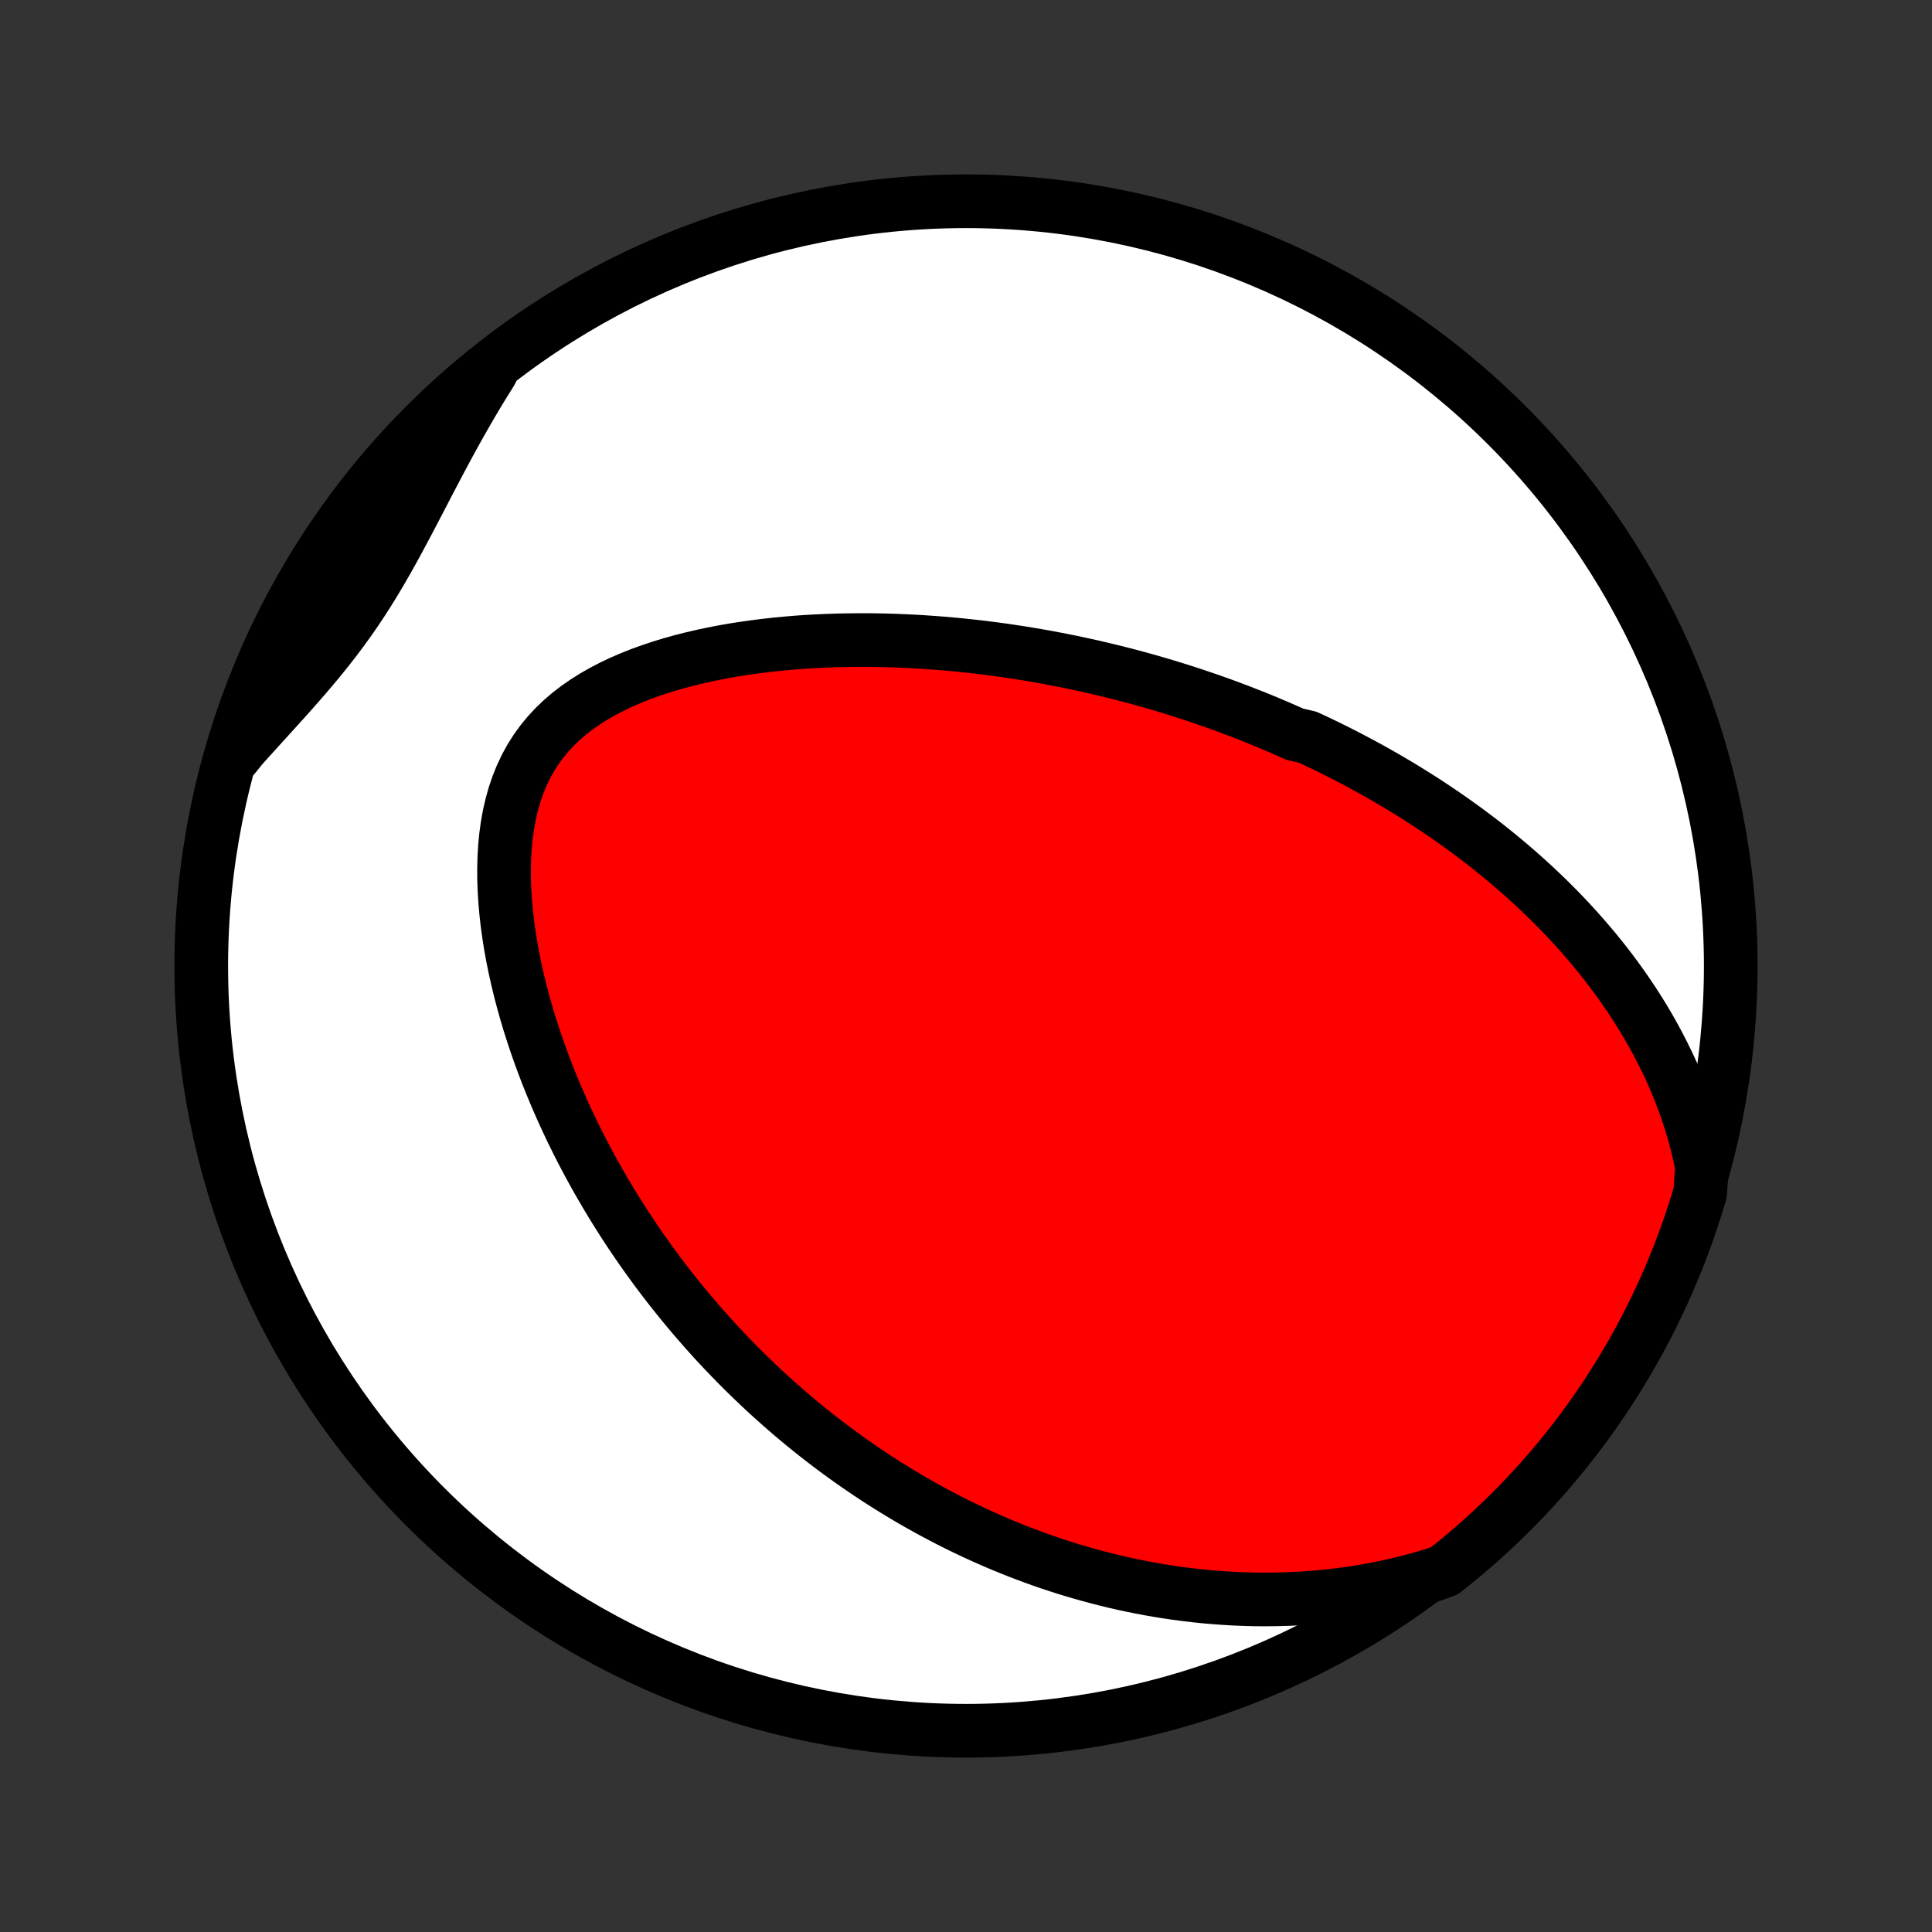 <?xml version="1.0" encoding="utf-8" standalone="no"?>
<!DOCTYPE svg PUBLIC "-//W3C//DTD SVG 1.1//EN"
  "http://www.w3.org/Graphics/SVG/1.1/DTD/svg11.dtd">
<!-- Created with matplotlib (http://matplotlib.org/) -->
<svg height="72pt" version="1.1" viewBox="0 0 72 72" width="72pt" xmlns="http://www.w3.org/2000/svg" xmlns:xlink="http://www.w3.org/1999/xlink">
 <rect x="0" y="0" width="72" height="72" fill="#333333" stroke="none"/>
 <defs>
  <style type="text/css">
*{stroke-linecap:butt;stroke-linejoin:round;}
  </style>
 </defs>
 <g id="figure_1">
  <g id="patch_1">
   <path d="
M0 72
L72 72
L72 0
L0 0
z
" style="fill:none;"/>
  </g>
  <g id="axes_1">
   <g id="PatchCollection_1">
    <defs>
     <path d="
M36 -7.5
C43.558 -7.5 50.808 -10.503 56.153 -15.848
C61.497 -21.192 64.5 -28.442 64.5 -36
C64.5 -43.558 61.497 -50.808 56.153 -56.153
C50.808 -61.497 43.558 -64.5 36 -64.5
C28.442 -64.5 21.192 -61.497 15.848 -56.153
C10.503 -50.808 7.5 -43.558 7.5 -36
C7.5 -28.442 10.503 -21.192 15.848 -15.848
C21.192 -10.503 28.442 -7.5 36 -7.5
z
" id="C0_0_a811fe30f3"/>
     <path d="
M63.429 -28.523
L63.342 -28.943
L63.244 -29.356
L63.136 -29.762
L63.018 -30.16
L62.891 -30.55
L62.756 -30.933
L62.613 -31.308
L62.463 -31.676
L62.306 -32.036
L62.142 -32.389
L61.973 -32.734
L61.799 -33.072
L61.62 -33.404
L61.436 -33.728
L61.248 -34.045
L61.056 -34.355
L60.861 -34.659
L60.662 -34.956
L60.461 -35.247
L60.256 -35.532
L60.05 -35.81
L59.841 -36.083
L59.63 -36.349
L59.417 -36.61
L59.202 -36.865
L58.986 -37.115
L58.769 -37.36
L58.55 -37.599
L58.33 -37.834
L58.11 -38.063
L57.888 -38.288
L57.666 -38.508
L57.442 -38.723
L57.219 -38.934
L56.994 -39.141
L56.77 -39.344
L56.544 -39.543
L56.319 -39.737
L56.093 -39.928
L55.867 -40.115
L55.64 -40.299
L55.414 -40.479
L55.187 -40.656
L54.959 -40.829
L54.732 -40.999
L54.505 -41.166
L54.277 -41.33
L54.049 -41.491
L53.821 -41.649
L53.593 -41.804
L53.365 -41.956
L53.137 -42.106
L52.908 -42.253
L52.679 -42.398
L52.45 -42.54
L52.221 -42.68
L51.991 -42.818
L51.761 -42.953
L51.531 -43.086
L51.3 -43.217
L51.069 -43.346
L50.838 -43.472
L50.606 -43.597
L50.374 -43.72
L50.141 -43.841
L49.908 -43.96
L49.674 -44.077
L49.439 -44.193
L49.204 -44.306
L48.968 -44.418
L48.731 -44.528
L48.256 -44.637
L48.016 -44.744
L47.776 -44.849
L47.535 -44.953
L47.293 -45.056
L47.05 -45.157
L46.806 -45.256
L46.56 -45.354
L46.313 -45.45
L46.066 -45.545
L45.816 -45.639
L45.565 -45.731
L45.313 -45.821
L45.06 -45.911
L44.804 -45.998
L44.547 -46.085
L44.289 -46.17
L44.029 -46.254
L43.767 -46.336
L43.503 -46.417
L43.237 -46.497
L42.969 -46.575
L42.699 -46.652
L42.427 -46.727
L42.153 -46.801
L41.877 -46.873
L41.598 -46.944
L41.317 -47.013
L41.033 -47.081
L40.748 -47.148
L40.459 -47.212
L40.168 -47.275
L39.875 -47.337
L39.578 -47.397
L39.279 -47.454
L38.977 -47.511
L38.672 -47.565
L38.365 -47.617
L38.054 -47.668
L37.74 -47.716
L37.423 -47.763
L37.103 -47.807
L36.78 -47.849
L36.454 -47.888
L36.125 -47.925
L35.792 -47.96
L35.456 -47.992
L35.117 -48.022
L34.775 -48.048
L34.429 -48.072
L34.08 -48.093
L33.728 -48.11
L33.373 -48.125
L33.014 -48.136
L32.653 -48.143
L32.288 -48.147
L31.921 -48.146
L31.55 -48.142
L31.177 -48.134
L30.801 -48.121
L30.423 -48.104
L30.043 -48.082
L29.66 -48.055
L29.275 -48.022
L28.889 -47.985
L28.501 -47.941
L28.112 -47.892
L27.723 -47.837
L27.332 -47.775
L26.942 -47.707
L26.552 -47.631
L26.164 -47.548
L25.776 -47.458
L25.391 -47.36
L25.008 -47.253
L24.629 -47.137
L24.253 -47.012
L23.883 -46.878
L23.518 -46.733
L23.16 -46.579
L22.81 -46.413
L22.469 -46.235
L22.137 -46.046
L21.817 -45.845
L21.508 -45.63
L21.213 -45.403
L20.932 -45.161
L20.667 -44.907
L20.418 -44.638
L20.185 -44.355
L19.971 -44.058
L19.775 -43.748
L19.597 -43.424
L19.438 -43.088
L19.298 -42.74
L19.175 -42.381
L19.071 -42.011
L18.983 -41.632
L18.913 -41.245
L18.858 -40.851
L18.819 -40.451
L18.795 -40.046
L18.784 -39.636
L18.786 -39.223
L18.801 -38.808
L18.828 -38.392
L18.865 -37.974
L18.913 -37.556
L18.971 -37.139
L19.038 -36.724
L19.114 -36.309
L19.198 -35.897
L19.29 -35.488
L19.389 -35.081
L19.495 -34.678
L19.607 -34.278
L19.725 -33.882
L19.849 -33.49
L19.979 -33.102
L20.113 -32.718
L20.252 -32.34
L20.395 -31.965
L20.543 -31.596
L20.694 -31.231
L20.849 -30.872
L21.007 -30.517
L21.169 -30.167
L21.333 -29.823
L21.5 -29.483
L21.67 -29.148
L21.842 -28.819
L22.017 -28.494
L22.193 -28.174
L22.372 -27.86
L22.552 -27.55
L22.734 -27.245
L22.918 -26.944
L23.104 -26.649
L23.29 -26.358
L23.478 -26.071
L23.668 -25.789
L23.858 -25.512
L24.05 -25.239
L24.243 -24.97
L24.436 -24.705
L24.631 -24.445
L24.827 -24.189
L25.023 -23.936
L25.221 -23.688
L25.419 -23.443
L25.618 -23.202
L25.818 -22.965
L26.018 -22.731
L26.22 -22.5
L26.422 -22.274
L26.624 -22.05
L26.828 -21.83
L27.032 -21.613
L27.237 -21.4
L27.442 -21.189
L27.649 -20.981
L27.856 -20.777
L28.064 -20.575
L28.273 -20.376
L28.482 -20.18
L28.692 -19.986
L28.904 -19.796
L29.116 -19.608
L29.328 -19.422
L29.542 -19.239
L29.757 -19.058
L29.973 -18.88
L30.189 -18.704
L30.407 -18.531
L30.626 -18.36
L30.846 -18.191
L31.067 -18.024
L31.29 -17.859
L31.514 -17.697
L31.738 -17.536
L31.965 -17.378
L32.193 -17.222
L32.422 -17.068
L32.652 -16.916
L32.884 -16.766
L33.118 -16.618
L33.354 -16.472
L33.591 -16.328
L33.83 -16.185
L34.07 -16.045
L34.313 -15.907
L34.557 -15.771
L34.804 -15.636
L35.053 -15.504
L35.303 -15.373
L35.556 -15.245
L35.812 -15.118
L36.069 -14.994
L36.329 -14.871
L36.592 -14.751
L36.857 -14.633
L37.124 -14.517
L37.395 -14.402
L37.668 -14.291
L37.944 -14.181
L38.223 -14.074
L38.505 -13.969
L38.79 -13.866
L39.078 -13.766
L39.37 -13.669
L39.665 -13.574
L39.963 -13.482
L40.265 -13.393
L40.571 -13.306
L40.88 -13.223
L41.193 -13.142
L41.509 -13.065
L41.83 -12.991
L42.154 -12.921
L42.483 -12.854
L42.816 -12.791
L43.153 -12.732
L43.494 -12.677
L43.839 -12.626
L44.189 -12.58
L44.543 -12.538
L44.902 -12.501
L45.265 -12.469
L45.633 -12.443
L46.006 -12.421
L46.383 -12.406
L46.764 -12.396
L47.15 -12.393
L47.541 -12.397
L47.936 -12.407
L48.336 -12.425
L48.74 -12.449
L49.149 -12.482
L49.562 -12.523
L49.978 -12.572
L50.399 -12.63
L50.824 -12.698
L51.252 -12.775
L51.684 -12.862
L52.119 -12.96
L52.556 -13.068
L52.996 -13.188
L53.438 -13.319
L53.831 -13.462
L54.217 -13.767
L54.596 -14.082
L54.97 -14.403
L55.339 -14.731
L55.701 -15.065
L56.057 -15.406
L56.408 -15.753
L56.752 -16.106
L57.09 -16.465
L57.421 -16.83
L57.746 -17.201
L58.064 -17.578
L58.376 -17.96
L58.68 -18.348
L58.978 -18.741
L59.269 -19.14
L59.552 -19.543
L59.829 -19.952
L60.098 -20.366
L60.36 -20.784
L60.614 -21.207
L60.861 -21.634
L61.101 -22.066
L61.333 -22.502
L61.557 -22.942
L61.773 -23.386
L61.981 -23.834
L62.182 -24.286
L62.374 -24.741
L62.559 -25.2
L62.735 -25.661
L62.903 -26.127
L63.063 -26.595
L63.215 -27.066
L63.359 -27.539
z
" id="C0_1_7cf908b719"/>
     <path d="
M18.304 -58.15
L18.054 -57.751
L17.809 -57.349
L17.568 -56.943
L17.331 -56.533
L17.097 -56.121
L16.867 -55.706
L16.64 -55.289
L16.416 -54.87
L16.195 -54.451
L15.975 -54.032
L15.757 -53.612
L15.54 -53.194
L15.322 -52.778
L15.104 -52.364
L14.885 -51.954
L14.664 -51.547
L14.439 -51.145
L14.211 -50.748
L13.979 -50.356
L13.742 -49.971
L13.499 -49.592
L13.251 -49.219
L12.997 -48.853
L12.736 -48.493
L12.47 -48.139
L12.198 -47.79
L11.921 -47.447
L11.639 -47.108
L11.353 -46.773
L11.064 -46.441
L10.772 -46.112
L10.479 -45.785
L10.184 -45.46
L9.89 -45.136
L9.596 -44.812
L9.302 -44.488
L9.011 -44.164
L8.75 -43.839
L8.9 -44.349
L9.058 -44.823
L9.225 -45.295
L9.399 -45.763
L9.582 -46.229
L9.772 -46.692
L9.971 -47.151
L10.177 -47.607
L10.392 -48.06
L10.614 -48.509
L10.844 -48.954
L11.082 -49.395
L11.327 -49.832
L11.579 -50.264
L11.839 -50.693
L12.107 -51.117
L12.382 -51.536
L12.664 -51.951
L12.953 -52.361
L13.249 -52.765
L13.552 -53.165
L13.862 -53.56
L14.178 -53.949
L14.502 -54.332
L14.832 -54.71
L15.168 -55.083
L15.511 -55.449
L15.859 -55.81
L16.214 -56.164
L16.575 -56.513
L16.942 -56.855
L17.315 -57.191
L17.693 -57.52
z
" id="C0_2_2c60860809"/>
    </defs>
    <g clip-path="url(#p1bffca34e9)">
     <use style="fill:#ffffff;stroke:#000000;stroke-width:2.0;" x="0.0" xlink:href="#C0_0_a811fe30f3" y="72.0"/>
    </g>
    <g clip-path="url(#p1bffca34e9)">
     <use style="fill:#ff0000;stroke:#000000;stroke-width:2.0;" x="0.0" xlink:href="#C0_1_7cf908b719" y="72.0"/>
    </g>
    <g clip-path="url(#p1bffca34e9)">
     <use style="fill:#ff0000;stroke:#000000;stroke-width:2.0;" x="0.0" xlink:href="#C0_2_2c60860809" y="72.0"/>
    </g>
   </g>
  </g>
 </g>
 <defs>
  <clipPath id="p1bffca34e9">
   <rect height="72.0" width="72.0" x="0.0" y="0.0"/>
  </clipPath>
 </defs>
</svg>
